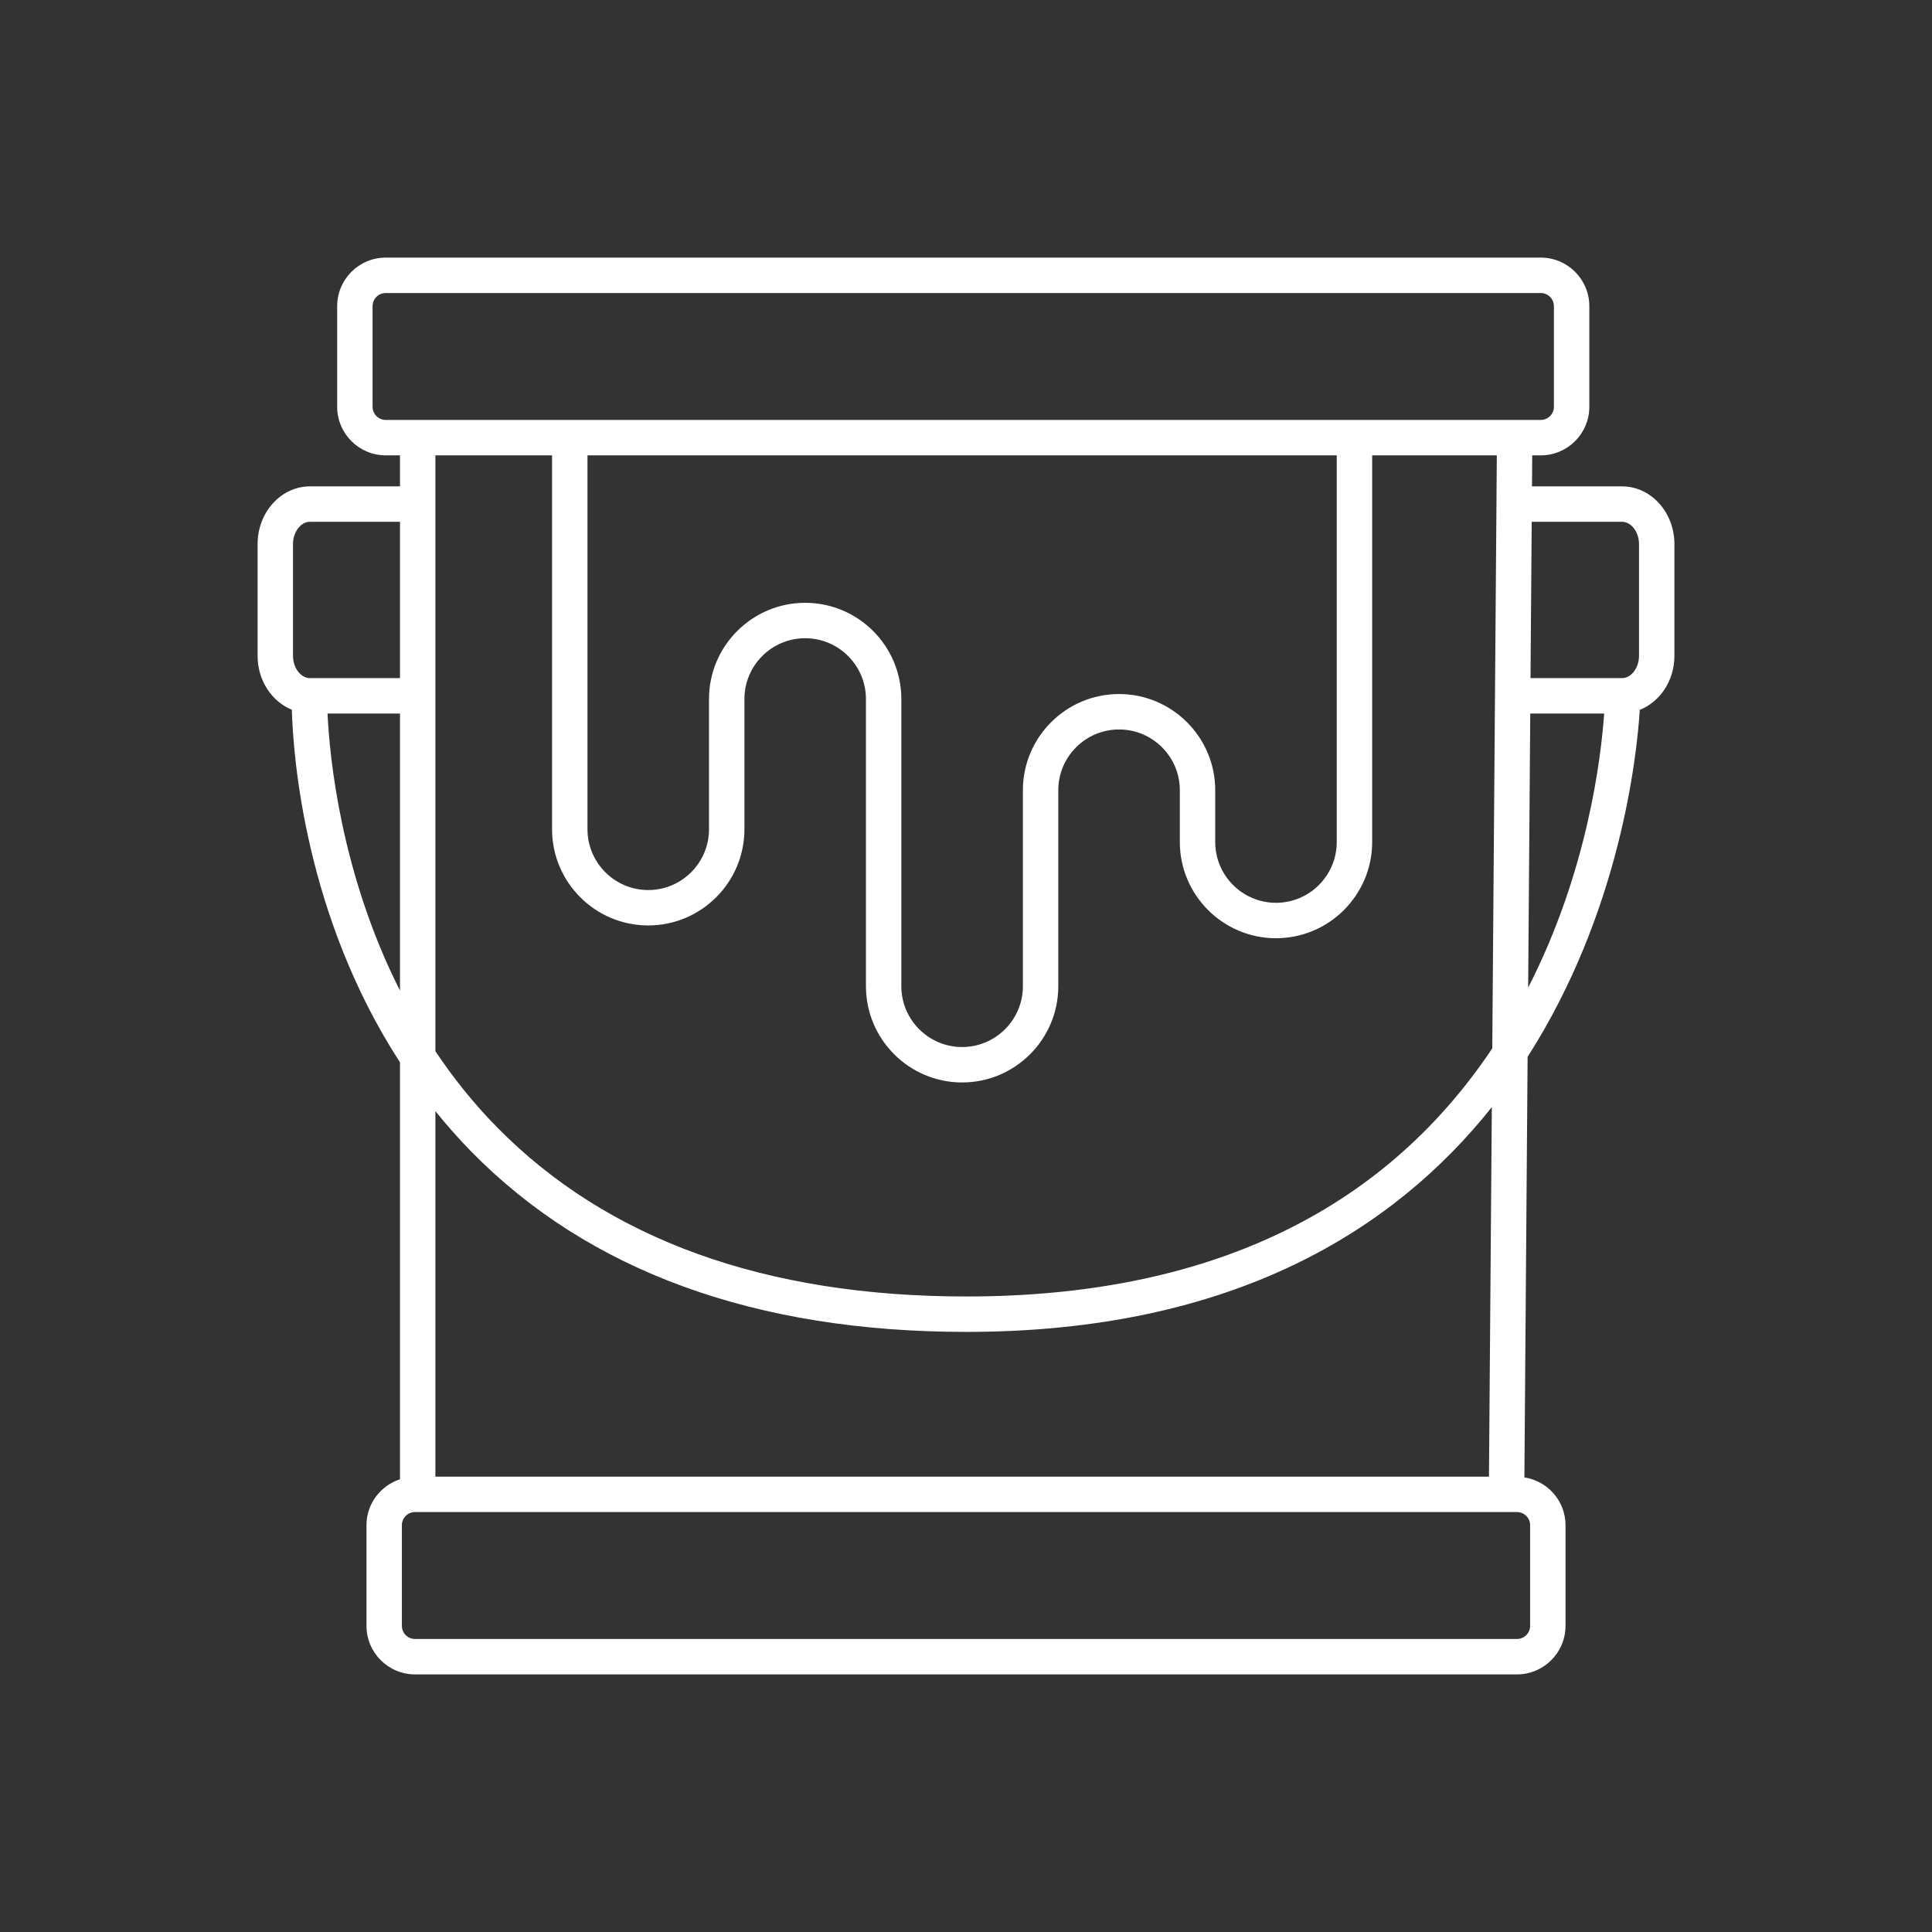 <svg width="90" height="90" viewBox="0 0 90 90" fill="none" xmlns="http://www.w3.org/2000/svg">
<rect x="0" y="0" width="90" height="90" fill="#333333" stroke="none"/>
<path d="M75.561 22.657H71.366L71.377 21.212H71.776C73.022 21.212 74.037 20.198 74.037 18.951V14.262C74.037 13.015 73.022 12 71.776 12H17.968C16.721 12 15.707 13.015 15.707 14.262V18.951C15.707 20.198 16.721 21.212 17.968 21.212H18.633V22.657H14.439C13.094 22.657 12 23.861 12 25.342V30.554C12 31.707 12.667 32.684 13.595 33.063C13.66 35.3 14.222 42.688 18.633 49.488V68.91C17.73 69.207 17.072 70.048 17.072 71.049V75.738C17.072 76.985 18.086 78 19.333 78H70.667C71.914 78 72.928 76.985 72.928 75.738V71.049C72.928 69.92 72.094 68.99 71.012 68.823L71.162 49.23C75.472 42.501 76.252 35.229 76.387 33.069C77.325 32.695 78 31.714 78 30.554V25.342C78 23.861 76.906 22.657 75.561 22.657ZM75.561 24.307C75.989 24.307 76.351 24.781 76.351 25.342V30.554C76.351 31.115 75.989 31.589 75.561 31.589H71.297L71.353 24.307H75.561ZM17.356 18.951V14.262C17.356 13.924 17.63 13.65 17.968 13.65H71.776C72.113 13.65 72.387 13.924 72.387 14.262V18.951C72.387 19.288 72.113 19.562 71.776 19.562H17.968C17.63 19.562 17.356 19.288 17.356 18.951ZM52.13 32.331C49.659 32.331 47.65 34.342 47.65 36.812V45.943C47.65 47.504 46.38 48.775 44.819 48.775C43.258 48.775 41.988 47.504 41.988 45.943V32.563C41.988 30.092 39.979 28.081 37.508 28.081C35.038 28.081 33.028 30.092 33.028 32.563V38.63C33.028 40.191 31.758 41.462 30.198 41.462C28.637 41.462 27.367 40.191 27.367 38.63V21.212H62.271V39.224C62.271 40.786 61.001 42.056 59.441 42.056C57.88 42.056 56.61 40.786 56.61 39.224V36.812C56.61 34.342 54.6 32.331 52.13 32.331ZM25.717 21.212V38.63C25.717 41.101 27.727 43.111 30.198 43.111C32.668 43.111 34.678 41.101 34.678 38.63V32.563C34.678 31.002 35.947 29.731 37.508 29.731C39.069 29.731 40.339 31.002 40.339 32.563V45.943C40.339 48.414 42.349 50.425 44.819 50.425C47.289 50.425 49.299 48.414 49.299 45.943V36.812C49.299 35.251 50.569 33.981 52.13 33.981C53.691 33.981 54.961 35.251 54.961 36.812V39.224C54.961 41.695 56.971 43.706 59.441 43.706C61.911 43.706 63.921 41.695 63.921 39.224V21.212H69.728L69.516 48.837C64.393 56.501 56.172 60.395 45.014 60.395C35.648 60.395 28.29 57.74 23.145 52.503C22.042 51.381 21.099 50.19 20.282 48.97V21.212H25.717ZM13.649 25.342C13.649 24.781 14.011 24.307 14.439 24.307H18.633V31.589H14.439C14.011 31.589 13.649 31.115 13.649 30.554V25.342ZM15.258 33.239H18.633V46.147C15.868 40.68 15.352 35.244 15.258 33.239ZM71.279 71.049V75.738C71.279 76.076 71.004 76.35 70.667 76.35H19.333C18.995 76.35 18.721 76.076 18.721 75.738V71.049C18.721 70.712 18.995 70.438 19.333 70.438H70.174H70.181H70.667C71.004 70.438 71.279 70.712 71.279 71.049ZM69.362 68.788H20.282V51.761C20.801 52.402 21.354 53.034 21.956 53.647C27.424 59.22 35.182 62.045 45.014 62.045C57.45 62.045 64.957 57.281 69.495 51.574L69.362 68.788ZM71.285 33.239H74.728C74.59 35.24 73.963 40.595 71.187 46.007L71.285 33.239Z" fill="white"/>
</svg>
